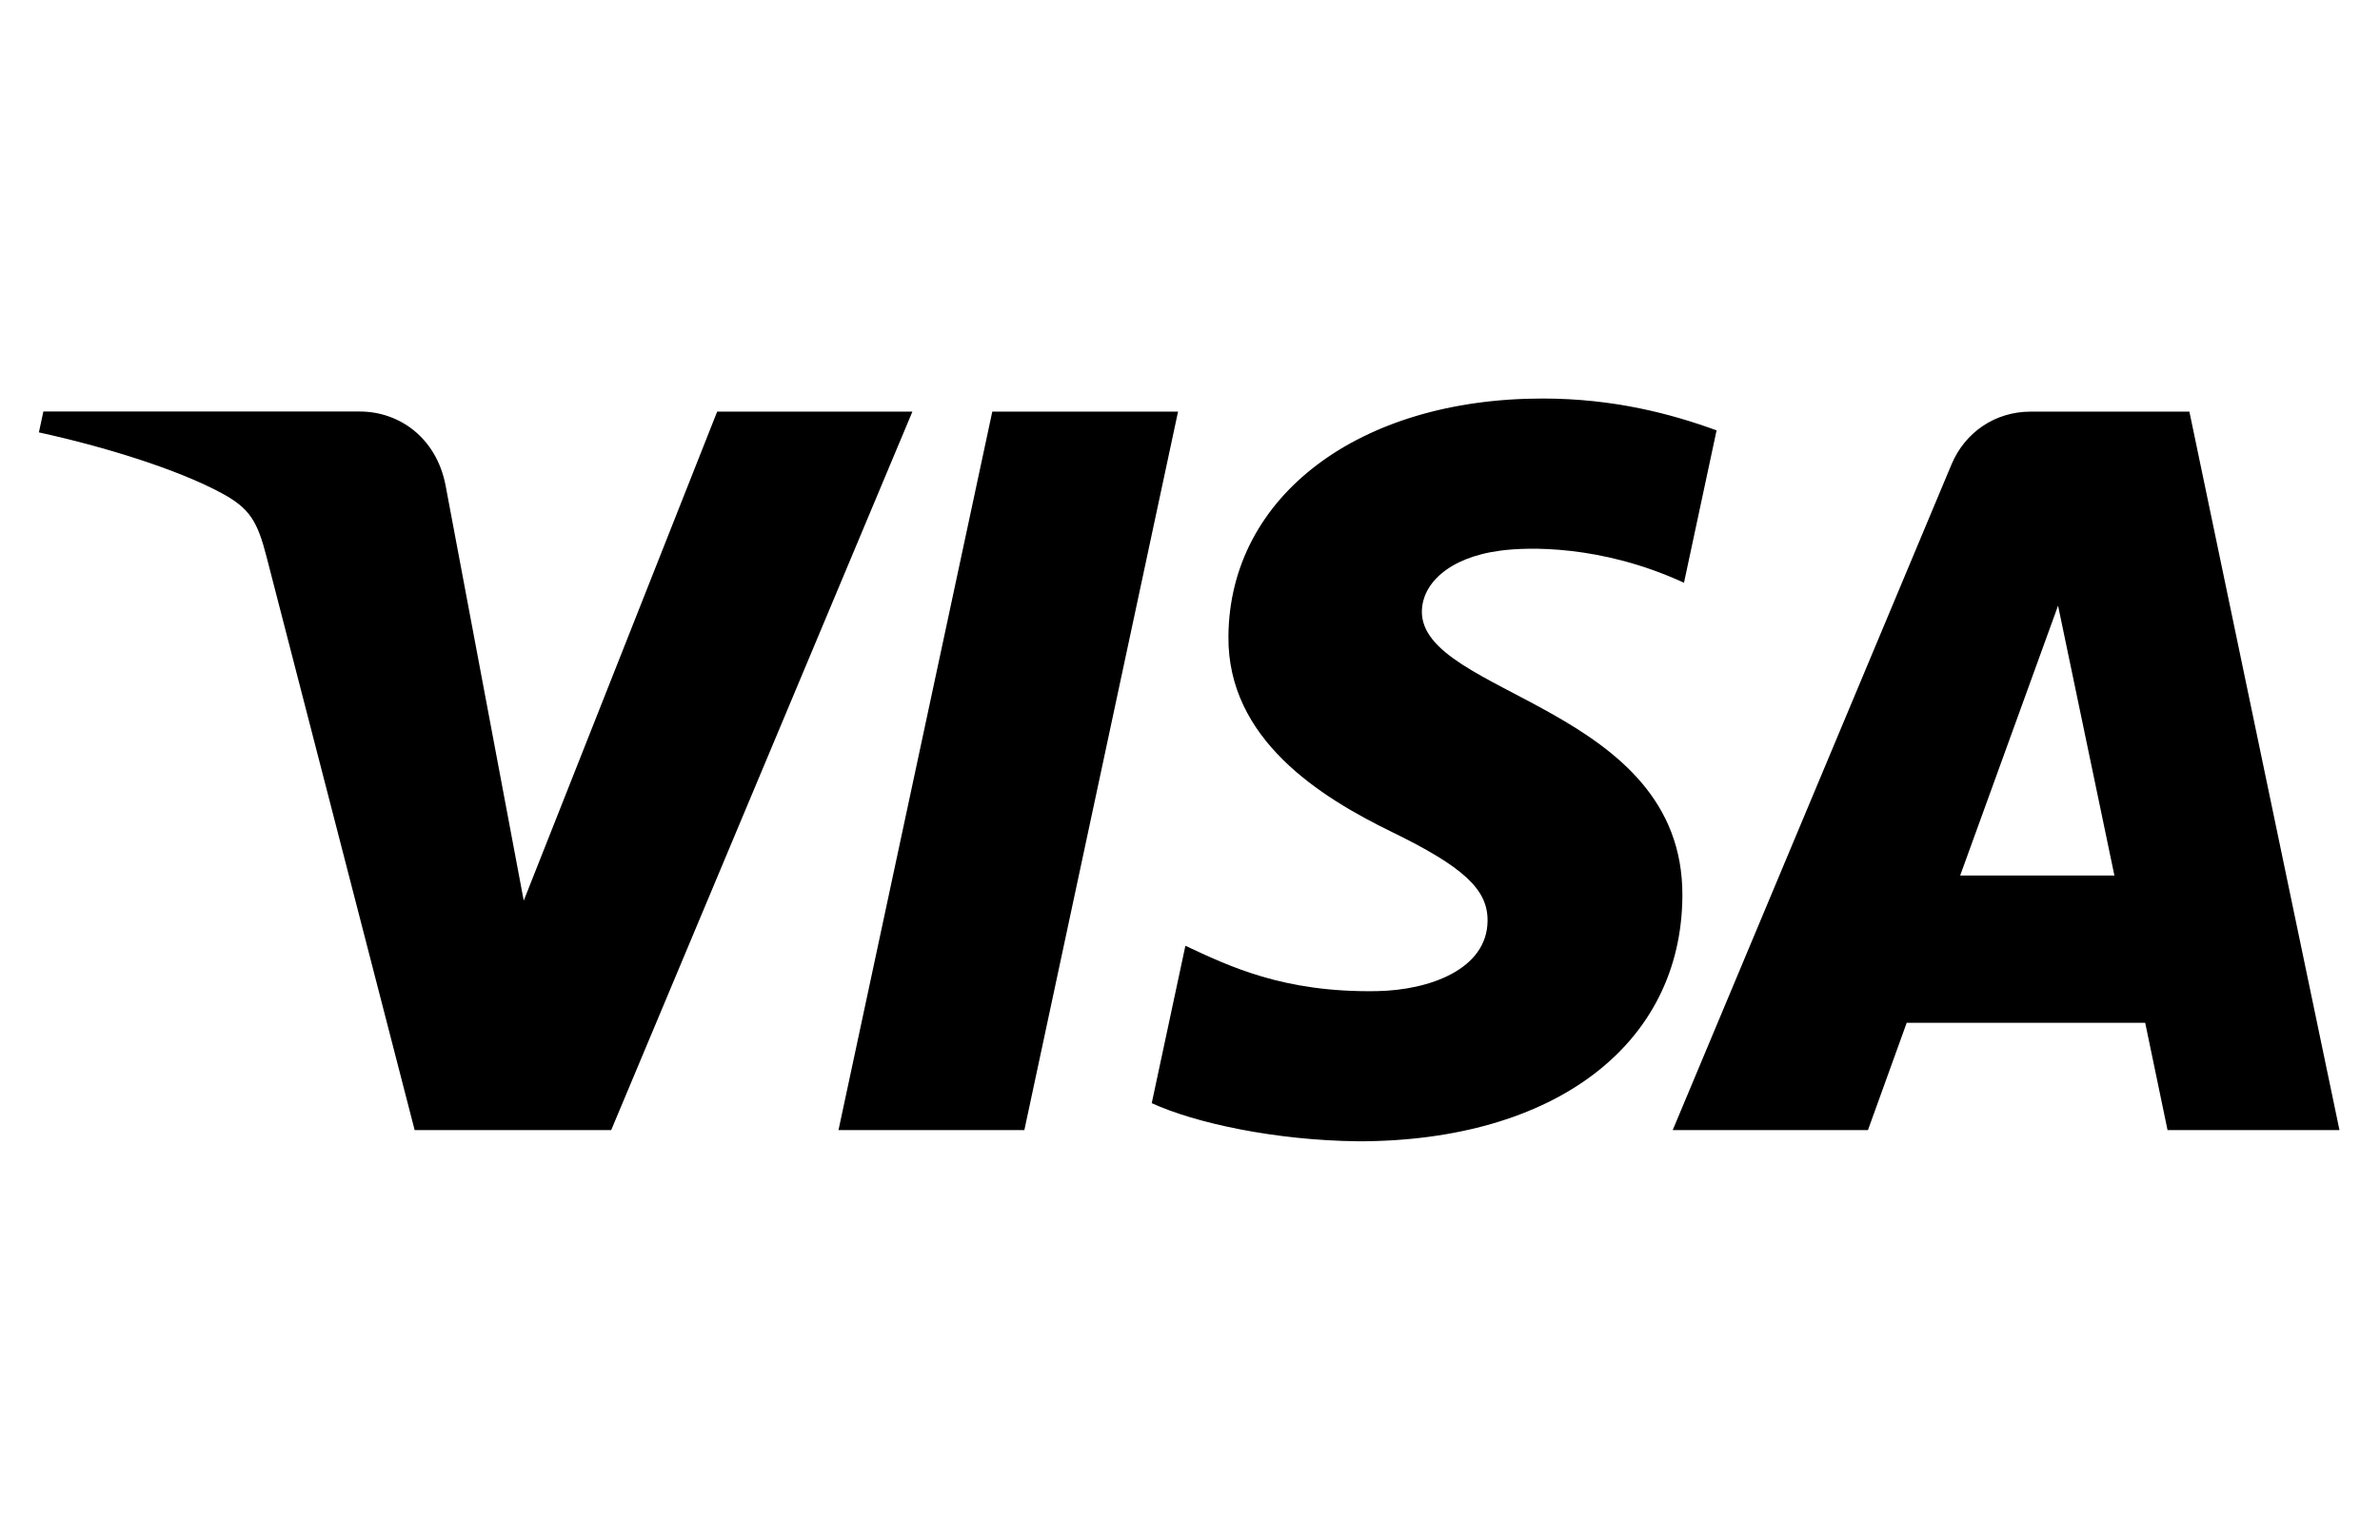 <svg width="1224" height="792" viewBox="0 0 1224 792" fill="none" xmlns="http://www.w3.org/2000/svg">
<path d="M469.237 211.738L314.323 581.327H213.258L137.061 286.346C132.405 268.159 128.406 261.531 114.328 253.862C91.376 241.373 53.415 229.705 20 222.42L22.301 211.683H184.992C205.698 211.683 224.378 225.487 229.089 249.37L269.351 463.28L368.828 211.738H469.237ZM865.228 460.65C865.612 363.09 730.31 357.722 731.241 314.173C731.515 300.917 744.168 286.839 771.777 283.223C785.471 281.416 823.214 280.046 866.05 299.766L882.812 221.379C859.806 212.998 830.225 205 793.359 205C698.867 205 632.366 255.232 631.764 327.21C631.161 380.4 679.256 410.09 715.465 427.783C752.714 445.915 765.203 457.528 765.039 473.687C764.82 498.502 735.349 509.403 707.851 509.841C659.755 510.608 631.873 496.859 609.633 486.506L592.323 567.468C614.673 577.711 655.866 586.64 698.648 587.078C799.221 587.078 864.9 537.449 865.228 460.65ZM1114.74 581.327H1203.16L1125.97 211.738H1044.35C1026 211.738 1010.56 222.42 1003.65 238.853L860.244 581.327H960.652L980.591 526.11H1103.24L1114.74 581.327ZM1008.09 450.352L1058.43 311.544L1087.41 450.352H1008.09ZM605.854 211.738L526.809 581.327H431.22L510.32 211.738H605.854Z" fill="black"/>
</svg>
